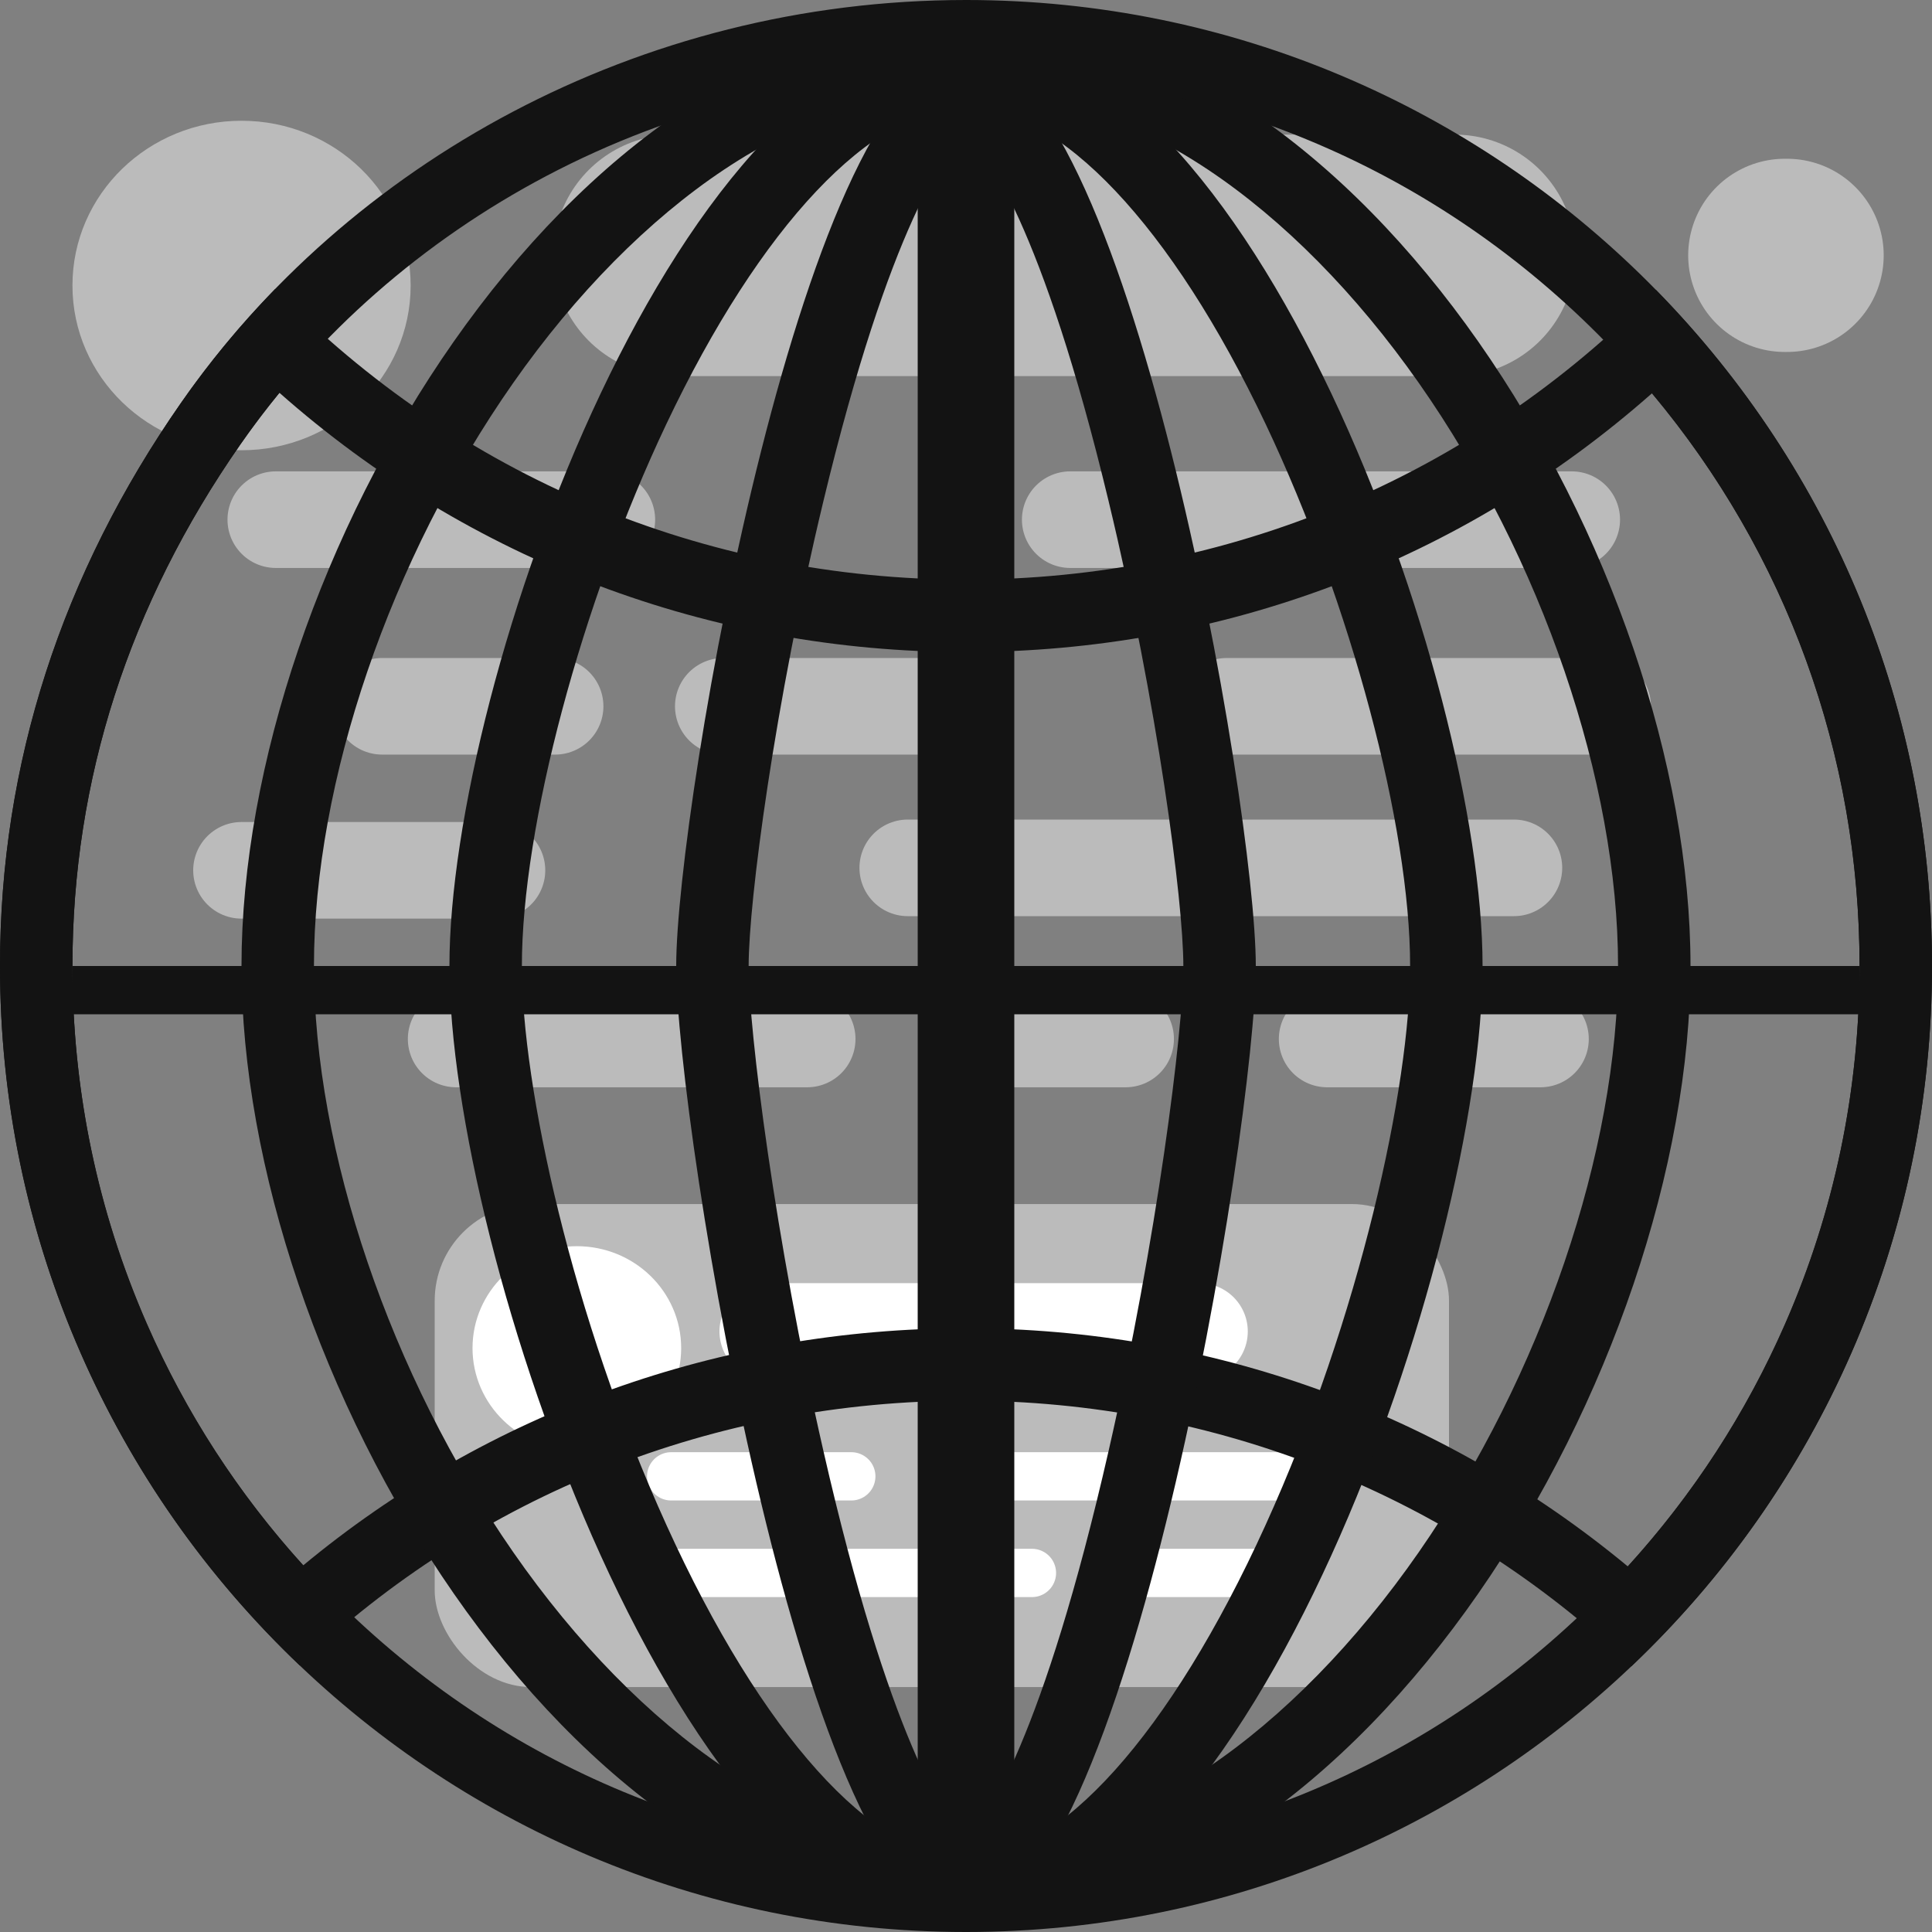 <svg xmlns="http://www.w3.org/2000/svg" width="40" height="40" viewBox="0 0 40 40">
  <rect x="0" y="0" width="40" height="40" fill="#808080" stroke="none"/>
  <g id="GeneralBlackDiaD" transform="translate(-3085 125)">
    <g id="PostBlackDiaD" transform="translate(-13 1.929)">
      <g id="CommentsCount" transform="translate(3114 -89.697)">
        <ellipse id="Elipse_43" data-name="Elipse 43" cx="0.399" cy="0.384" rx="0.399" ry="0.384" stroke-width="0.5" stroke="#bbb" stroke-linecap="round" stroke-linejoin="round" fill="none"/>
        <ellipse id="Elipse_43-2" data-name="Elipse 43-2" cx="0.399" cy="0.384" rx="0.399" ry="0.384" transform="translate(3.525)" fill="none" stroke="#bbb" stroke-linecap="round" stroke-linejoin="round" stroke-width="0.5"/>
        <ellipse id="Elipse_43-3" data-name="Elipse 43-3" cx="0.399" cy="0.384" rx="0.399" ry="0.384" transform="translate(7.04)" fill="none" stroke="#bbb" stroke-linecap="round" stroke-linejoin="round" stroke-width="0.5"/>
      </g>
      <g id="Content" transform="translate(3103 -116.17)">
        <line id="Linha_18" data-name="Linha 18" x2="6.854" transform="translate(0.71)" fill="none" stroke="#bbb" stroke-linecap="round" stroke-linejoin="round" stroke-width="2"/>
        <line id="Linha_19" data-name="Linha 19" x2="3.581" transform="translate(2.912 3.864)" fill="none" stroke="#bbb" stroke-linecap="round" stroke-linejoin="round" stroke-width="2"/>
        <line id="Linha_19-2" data-name="Linha 19-2" x2="4.56" transform="translate(9.975 3.864)" fill="none" stroke="#bbb" stroke-linecap="round" stroke-linejoin="round" stroke-width="2"/>
        <line id="Linha_19-3" data-name="Linha 19-3" x2="7.78" transform="translate(20.401 3.864)" fill="none" stroke="#bbb" stroke-linecap="round" stroke-linejoin="round" stroke-width="2"/>
        <line id="Linha_20" data-name="Linha 20" x2="12.55" transform="translate(13.794 7.209)" fill="none" stroke="#bbb" stroke-linecap="round" stroke-linejoin="round" stroke-width="2"/>
        <line id="Linha_20-2" data-name="Linha 20-2" x2="5.289" transform="translate(0 7.26)" fill="none" stroke="#bbb" stroke-linecap="round" stroke-linejoin="round" stroke-width="2"/>
        <line id="Linha_21" data-name="Linha 21" x2="7.268" transform="translate(4.444 10.752)" fill="none" stroke="#bbb" stroke-linecap="round" stroke-linejoin="round" stroke-width="2"/>
        <line id="Linha_21-2" data-name="Linha 21-2" x2="2.46" transform="translate(15.845 10.752)" fill="none" stroke="#bbb" stroke-linecap="round" stroke-linejoin="round" stroke-width="2"/>
        <line id="Linha_18-2" data-name="Linha 18-2" x2="10.383" transform="translate(17.158)" fill="none" stroke="#bbb" stroke-linecap="round" stroke-linejoin="round" stroke-width="2"/>
        <line id="Linha_21-3" data-name="Linha 21-3" x2="4.417" transform="translate(22.477 10.752)" fill="none" stroke="#bbb" stroke-linecap="round" stroke-linejoin="round" stroke-width="2"/>
      </g>
      <g id="Footer" transform="translate(3100 -123.929)">
        <path id="Linha_17" data-name="Linha 17" d="M0,0H.048" transform="translate(34.952 2.287)" fill="none" stroke="#bbb" stroke-linecap="round" stroke-width="4"/>
        <ellipse id="Elipse_40" data-name="Elipse 40" cx="3.001" cy="2.911" rx="3.001" ry="2.911" stroke-width="1" stroke="#bbb" stroke-linecap="round" stroke-linejoin="round" fill="#bbb"/>
        <path id="Linha_17-2" data-name="Linha 17" d="M0,0H16.161" transform="translate(11.956 2.287)" fill="none" stroke="#bbb" stroke-linecap="round" stroke-width="5"/>
      </g>
      <g id="Comments" transform="translate(3107 -102)">
        <rect id="Retângulo_55" data-name="Retângulo 55" width="21" height="10" rx="2" fill="#bbb"/>
        <ellipse id="Elipse_40-2" data-name="Elipse 40" cx="1.66" cy="1.61" rx="1.66" ry="1.61" transform="translate(1.283 1.372)" fill="#fff" stroke="#fff" stroke-linecap="round" stroke-linejoin="round" stroke-width="1"/>
        <path id="Linha_17-3" data-name="Linha 17" d="M0,0H8.938" transform="translate(6.896 2.637)" fill="#fff" stroke="#fff" stroke-linecap="round" stroke-width="2"/>
        <path id="Linha_17-4" data-name="Linha 17" d="M0,0H3.729" transform="translate(4.896 5.637)" fill="#fff" stroke="#fff" stroke-linecap="round" stroke-width="1"/>
        <path id="Linha_17-5" data-name="Linha 17" d="M0,0H7.417" transform="translate(10.896 5.637)" fill="#fff" stroke="#fff" stroke-linecap="round" stroke-width="1"/>
        <path id="Linha_17-6" data-name="Linha 17" d="M0,0H7.469" transform="translate(4.896 7.637)" fill="#fff" stroke="#fff" stroke-linecap="round" stroke-width="1"/>
        <path id="Linha_17-7" data-name="Linha 17" d="M2.508,0H0" transform="translate(14.604 7.637)" fill="#fff" stroke="#fff" stroke-linecap="round" stroke-width="1"/>
      </g>
    </g>
    <g id="Globo">
      <g id="Subtração_1" data-name="Subtração 1" transform="translate(2997 -105)" fill="none">
        <path d="M121.775,14.5h0A20.052,20.052,0,0,0,94.2,14.48a19.933,19.933,0,0,1-4.535-6.47A19.859,19.859,0,0,1,88,0a20.071,20.071,0,0,1,3.745-11.655A18.706,18.706,0,0,1,93.7-14.019,19.848,19.848,0,0,0,108-8a19.85,19.85,0,0,0,14.283-6A19.887,19.887,0,0,1,128,0a19.859,19.859,0,0,1-1.674,8.024,19.93,19.93,0,0,1-4.55,6.475Z" stroke="none"/>
        <path d="M 121.702 12.431 C 123.052 10.946 124.143 9.266 124.952 7.422 C 125.979 5.079 126.5 2.582 126.5 5.028381565352902e-06 C 126.5 -4.377 124.984 -8.534 122.202 -11.857 C 118.277 -8.391 113.292 -6.5 108 -6.5 C 102.702 -6.5 97.712 -8.395 93.785 -11.868 C 93.5 -11.52 93.23 -11.163 92.976 -10.798 C 90.67 -7.487 89.5 -3.854 89.5 5.028381565352902e-06 C 89.5 2.577 90.019 5.069 91.043 7.409 C 91.849 9.25 92.934 10.926 94.278 12.409 C 98.108 9.233 102.926 7.5 108 7.5 C 113.042 7.5 117.853 9.241 121.702 12.431 M 121.775 14.5 L 121.774 14.499 C 118.042 10.953 113.15 9 108 9 C 102.811 9 97.911 10.946 94.205 14.48 C 92.264 12.631 90.738 10.454 89.669 8.011 C 88.562 5.48 88 2.785 88 5.028381565352902e-06 C 88 -4.167 89.26 -8.088 91.745 -11.655 C 92.323 -12.486 92.98 -13.282 93.699 -14.019 C 97.493 -10.138 102.572 -8 108 -8 C 113.418 -8 118.49 -10.131 122.283 -14 C 125.97 -10.238 128 -5.266 128 5.028381565352902e-06 C 128 2.79 127.436 5.49 126.325 8.024 C 125.252 10.471 123.721 12.65 121.776 14.499 L 121.775 14.5 Z" stroke="none" fill="#131313"/>
      </g>
      <g id="Caminho_294" data-name="Caminho 294" transform="translate(3094.305 -115.695)" fill="none">
        <path d="M10.695-8.589C16.6-8.589,21.39,4.788,21.39,10.695S16.6,30.676,10.695,30.676,0,16.6,0,10.695,4.788-8.589,10.695-8.589Z" stroke="none"/>
        <path d="M 10.695 -7.089 C 8.758 -7.089 6.438 -4.633 4.488 -0.519 C 2.729 3.192 1.5 7.803 1.5 10.695 C 1.5 13.175 2.53 17.951 4.498 22.28 C 6.461 26.598 8.778 29.176 10.695 29.176 C 12.612 29.176 14.928 26.598 16.892 22.28 C 18.86 17.951 19.89 13.175 19.89 10.695 C 19.89 7.803 18.661 3.192 16.902 -0.519 C 14.952 -4.633 12.631 -7.089 10.695 -7.089 M 10.695 -8.589 C 16.601 -8.589 21.39 4.788 21.39 10.695 C 21.39 16.601 16.601 30.676 10.695 30.676 C 4.788 30.676 3.814697265625e-06 16.601 3.814697265625e-06 10.695 C 3.814697265625e-06 4.788 4.788 -8.589 10.695 -8.589 Z" stroke="none" fill="#131313"/>
      </g>
      <g id="Caminho_295" data-name="Caminho 295" transform="translate(3099 -111)" fill="none">
        <path d="M6-12.834c3.314,0,6,15.52,6,18.834S9.314,25.734,6,25.734,0,9.314,0,6,2.686-12.834,6-12.834Z" stroke="none"/>
        <path d="M 6 -11.253 C 5.614 -10.889 4.428 -9.365 3.047 -3.622 C 2.037 0.573 1.5 4.661 1.5 6 C 1.5 7.333 2.05 11.671 3.045 16.028 C 4.403 21.978 5.582 23.679 6 24.122 C 6.418 23.679 7.597 21.978 8.955 16.028 C 9.95 11.671 10.5 7.333 10.5 6 C 10.5 4.661 9.963 0.573 8.953 -3.622 C 7.572 -9.365 6.386 -10.889 6 -11.253 M 6 -12.834 C 9.314 -12.834 12 2.686 12 6 C 12 9.314 9.314 25.734 6 25.734 C 2.686 25.734 0 9.314 0 6 C 0 2.686 2.686 -12.834 6 -12.834 Z" stroke="none" fill="#131313"/>
      </g>
      <g id="Caminho_296" data-name="Caminho 296" transform="translate(3090 -120)" fill="none">
        <path d="M15-4.641C23.284-4.641,30,6.716,30,15S23.284,34.769,15,34.769,0,23.284,0,15,6.716-4.641,15-4.641Z" stroke="none"/>
        <path d="M 15 -3.141 C 13.325 -3.141 11.64 -2.585 9.992 -1.489 C 8.433 -0.451 6.921 1.078 5.622 2.933 C 3.079 6.563 1.5 11.186 1.5 15 C 1.5 18.823 3.081 23.473 5.625 27.135 C 6.927 29.008 8.439 30.552 9.998 31.6 C 11.646 32.707 13.329 33.269 15 33.269 C 16.671 33.269 18.354 32.707 20.002 31.6 C 21.561 30.552 23.073 29.008 24.375 27.135 C 26.919 23.473 28.5 18.823 28.5 15 C 28.5 11.186 26.921 6.563 24.378 2.933 C 23.078 1.078 21.567 -0.451 20.008 -1.489 C 18.36 -2.585 16.675 -3.141 15 -3.141 M 15 -4.641 C 23.284 -4.641 30 6.716 30 15 C 30 23.284 23.284 34.769 15 34.769 C 6.716 34.769 0 23.284 0 15 C 0 6.716 6.716 -4.641 15 -4.641 Z" stroke="none" fill="#131313"/>
      </g>
      <line id="Linha_30" data-name="Linha 30" x2="37" transform="translate(3086.5 -104.5)" fill="none" stroke="#131313" stroke-width="1"/>
      <path id="Caminho_297" data-name="Caminho 297" d="M3027-63.2v-37.638" transform="translate(78 -23)" fill="none" stroke="#131313" stroke-width="2"/>
      <g id="Caminho_299" data-name="Caminho 299" transform="translate(3085 -125)" fill="none">
        <path d="M20,0A20,20,0,1,1,3.745,8.345,20,20,0,0,1,20,0Z" stroke="none"/>
        <path d="M 20 1.5 C 16.975 1.5 13.97 2.241 11.311 3.644 C 8.759 4.99 6.569 6.912 4.976 9.203 C 2.669 12.513 1.5 16.146 1.5 20 C 1.5 24.942 3.424 29.587 6.919 33.081 C 10.413 36.576 15.058 38.5 20 38.5 C 24.942 38.5 29.587 36.576 33.081 33.081 C 36.576 29.587 38.5 24.942 38.5 20 C 38.5 15.058 36.576 10.413 33.081 6.919 C 29.587 3.424 24.942 1.5 20 1.5 M 20 0 C 31.046 0 40 8.954 40 20 C 40 31.046 31.046 40 20 40 C 8.954 40 0 31.046 0 20 C 0 15.758 1.32 11.825 3.745 8.345 C 7.185 3.398 13.196 0 20 0 Z" stroke="none" fill="#131313"/>
      </g>
    </g>
  </g>
</svg>
